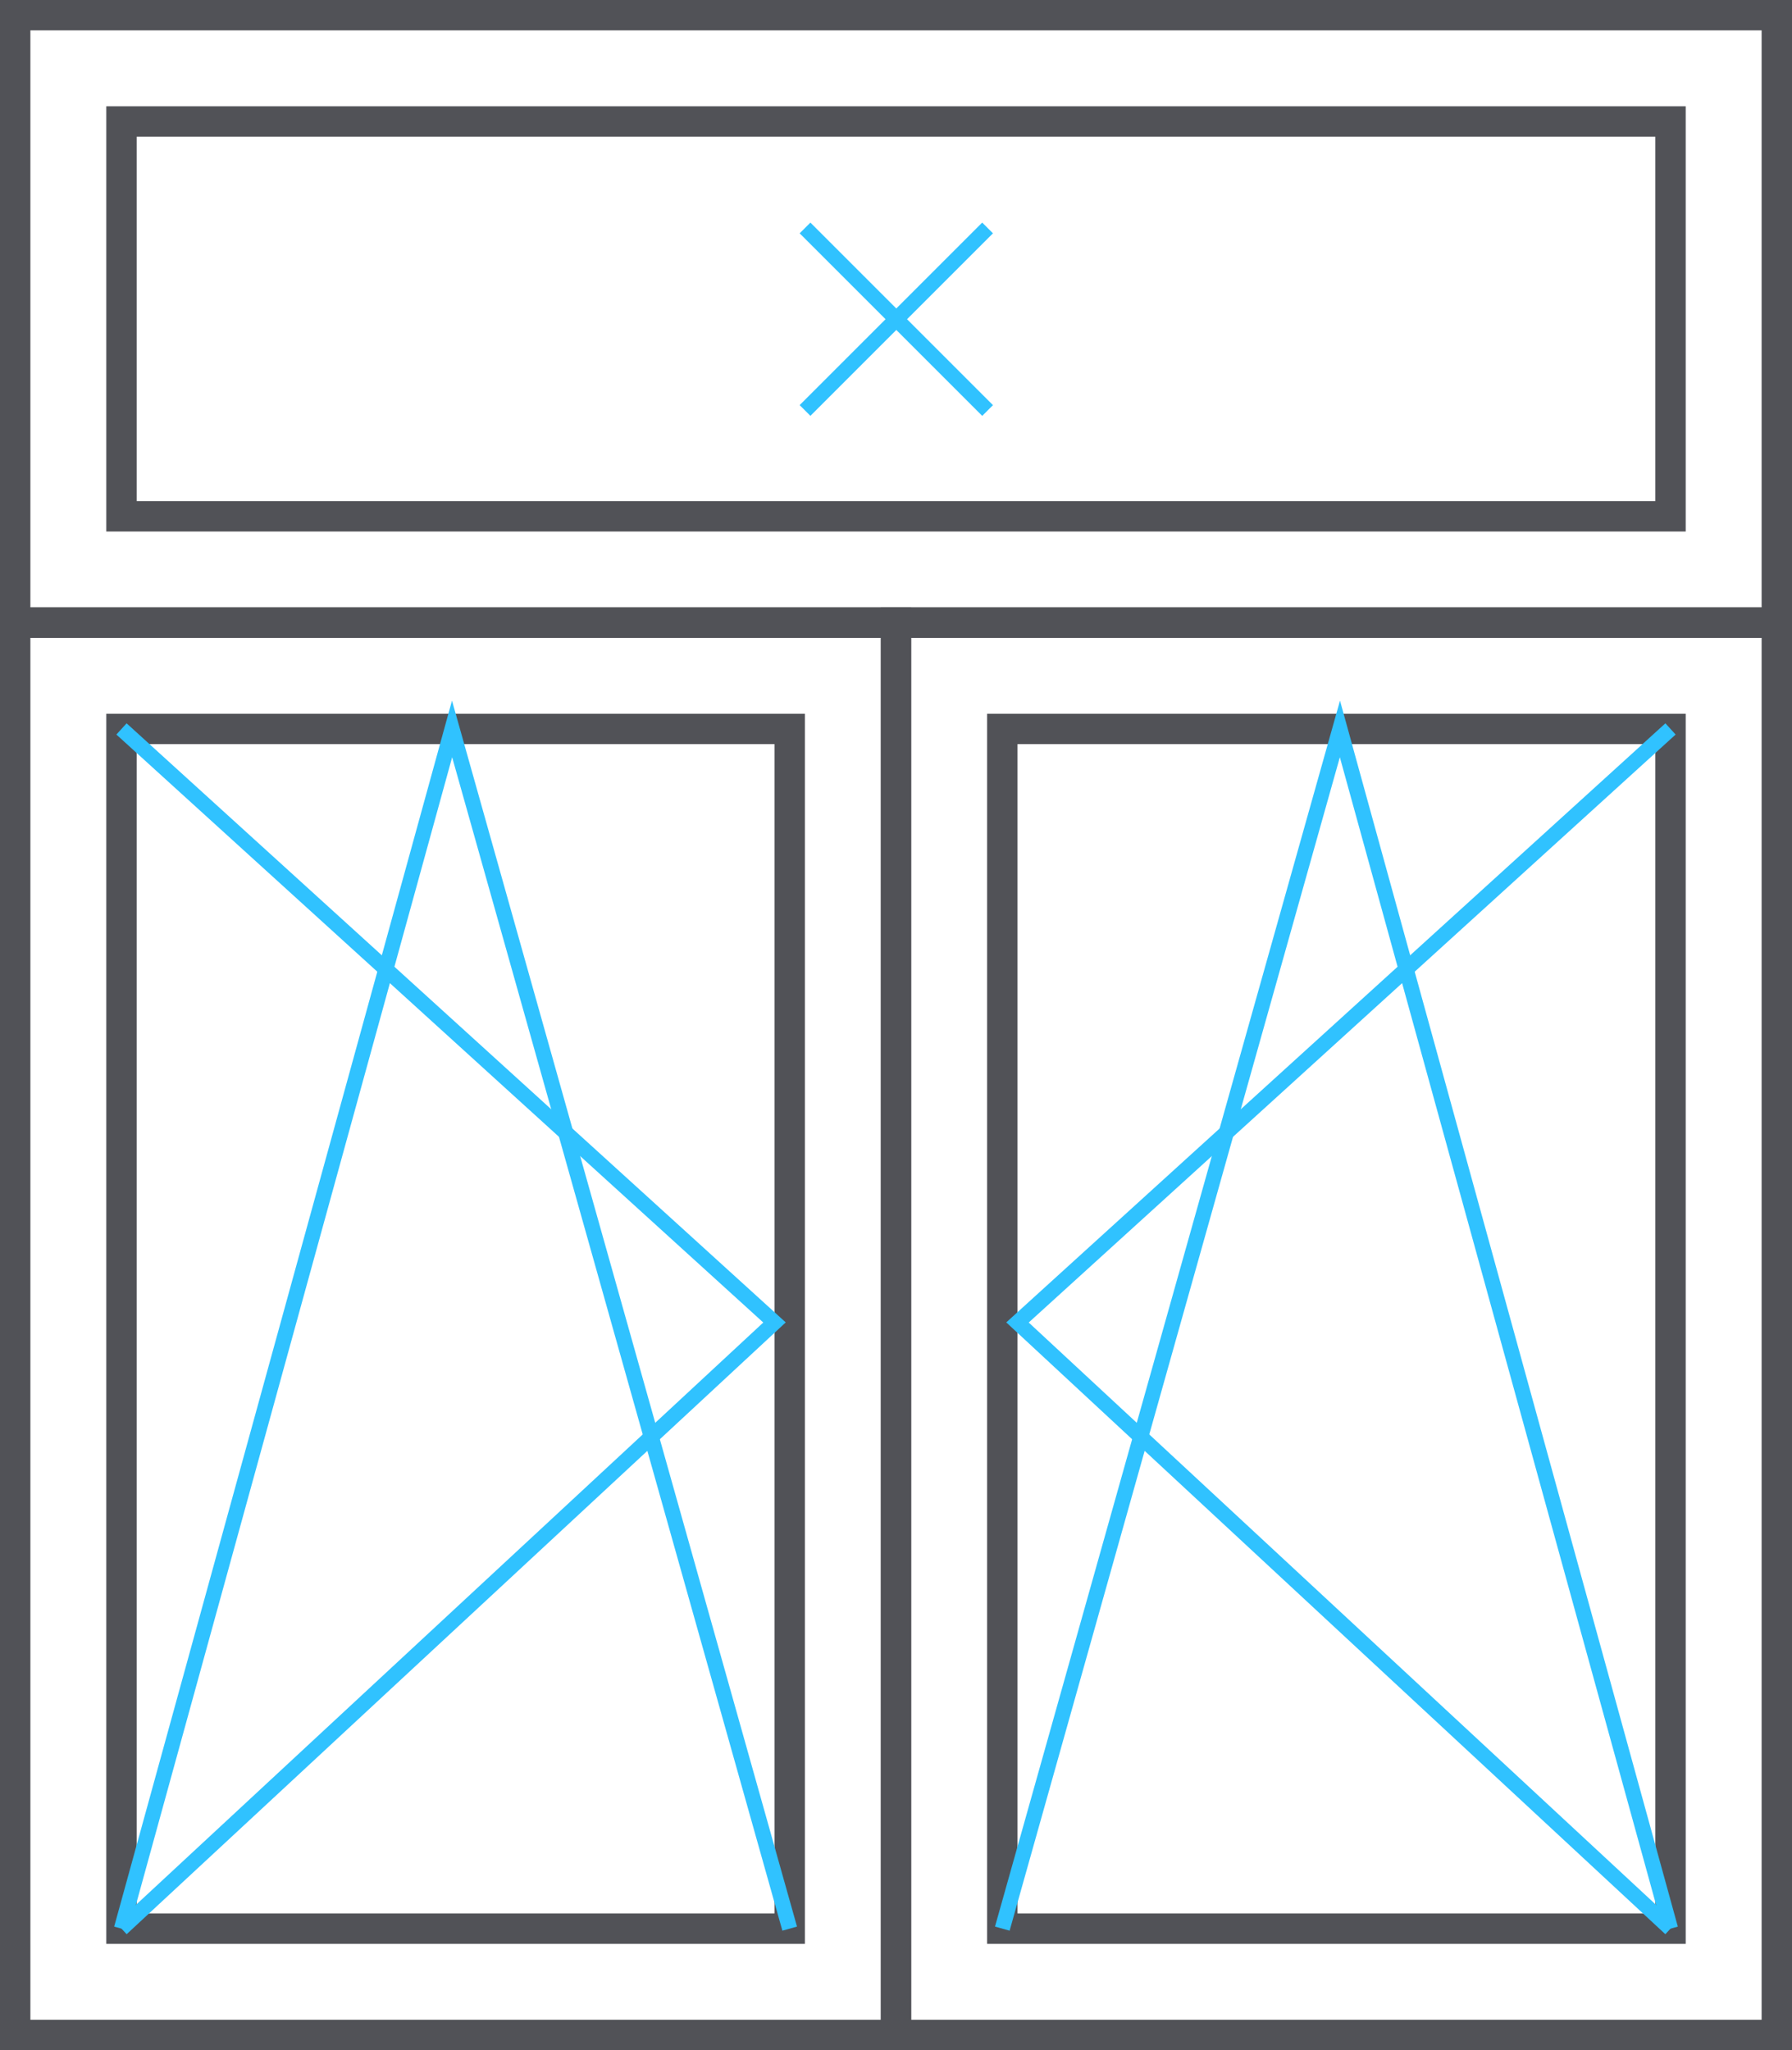 <svg width="118" height="135" viewBox="0 0 118 135" fill="none" xmlns="http://www.w3.org/2000/svg">
<rect x="-1" y="1" width="116" height="40" transform="matrix(-1 0 0 1 116 0)" stroke="#515257" stroke-width="2"/>
<rect x="-1" y="1" width="102" height="26" transform="matrix(-1 0 0 1 109 7)" stroke="#515257" stroke-width="2"/>
<rect x="-1" y="1" width="58" height="93" transform="matrix(-1 0 0 1 58 40)" stroke="#515257" stroke-width="2"/>
<rect x="-1" y="1" width="44" height="79" transform="matrix(-1 0 0 1 51 47)" stroke="#515257" stroke-width="2"/>
<path d="M8 48L51 87.084L8 127" stroke="#30C2FF"/>
<path d="M8 127L29.768 48L52 127" stroke="#30C2FF"/>
<rect x="59" y="41" width="58" height="93" stroke="#515257" stroke-width="2"/>
<rect x="66" y="48" width="44" height="79" stroke="#515257" stroke-width="2"/>
<path d="M110 48L67 87.084L110 127" stroke="#30C2FF"/>
<path d="M110 127L88.232 48L66 127" stroke="#30C2FF"/>
<line x1="53.01" y1="27.031" x2="65.031" y2="15.01" stroke="#30C2FF"/>
<line x1="53.01" y1="15.011" x2="65.031" y2="27.032" stroke="#30C2FF"/>
</svg>
